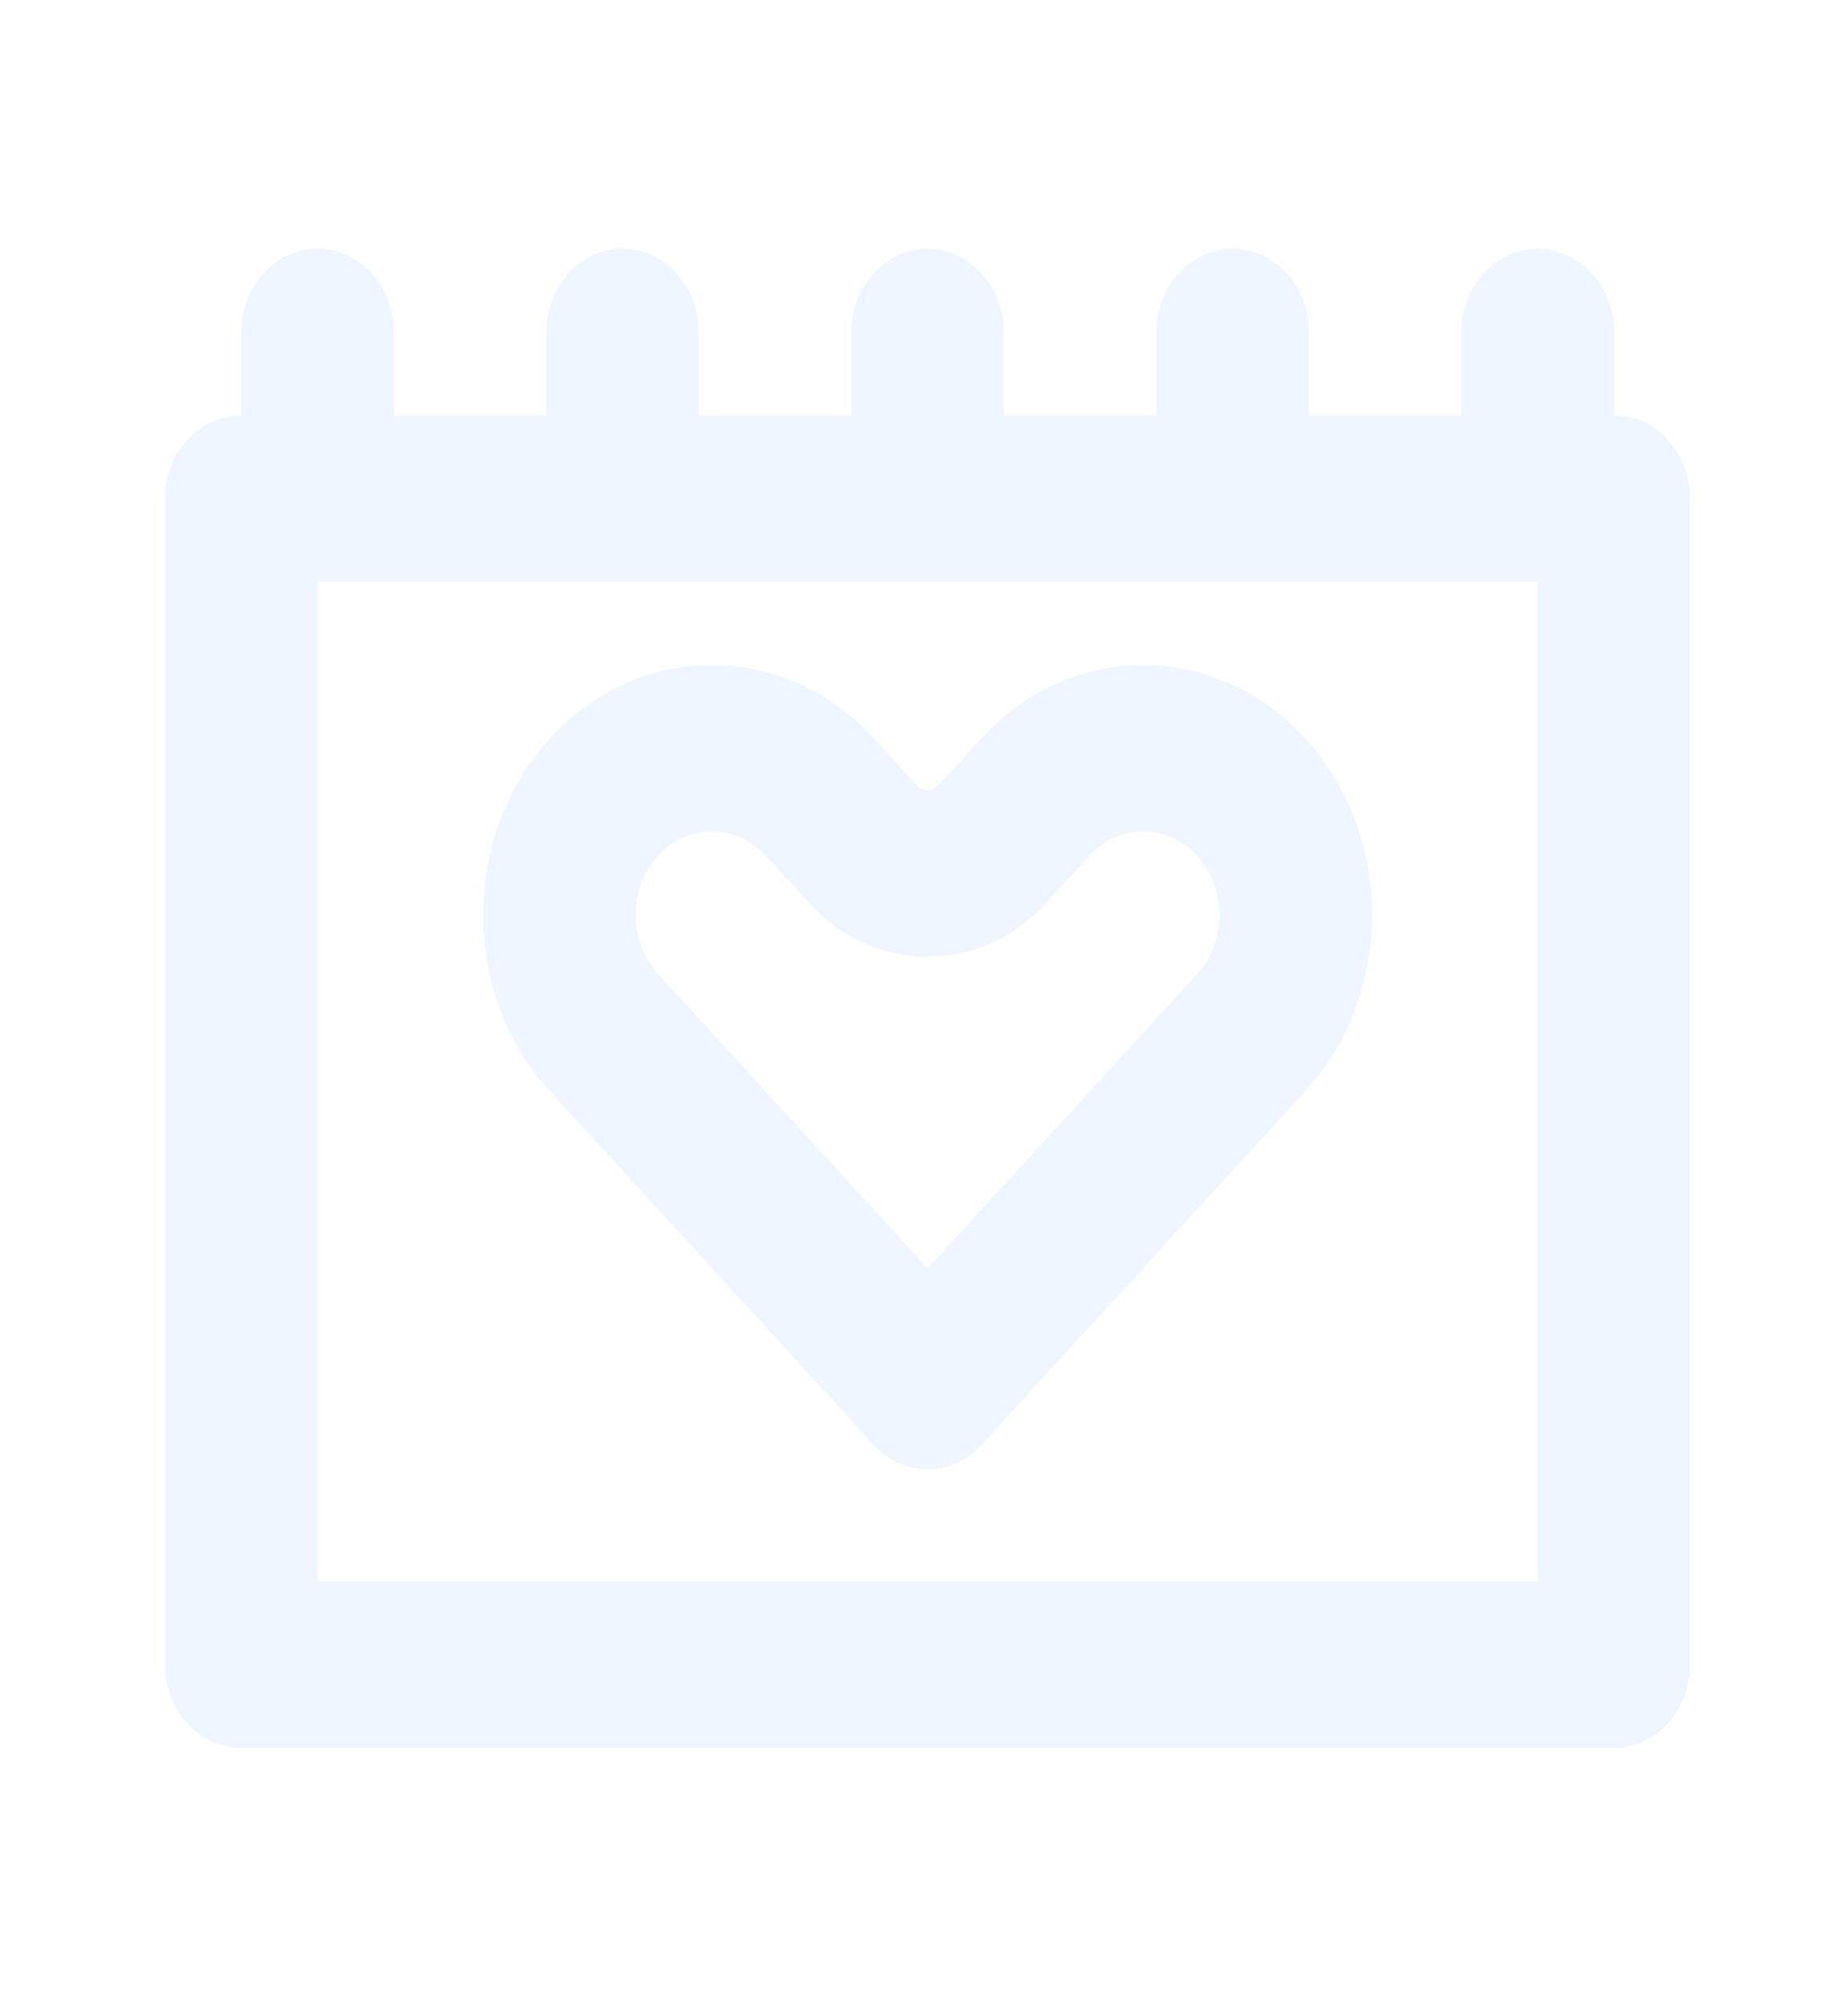 <?xml version="1.0" encoding="UTF-8"?>
<svg width="123px" height="133px" viewBox="0 0 123 133" version="1.1" xmlns="http://www.w3.org/2000/svg" xmlns:xlink="http://www.w3.org/1999/xlink">
    <title>jiaqi</title>
    <g id="one-hr-手机端" stroke="none" stroke-width="1" fill="none" fill-rule="evenodd" opacity="0.065">
        <g id="onehr-手机端" transform="translate(-513, -1636)" fill-rule="nonzero">
            <g id="假期" transform="translate(48, 1645)">
                <g id="jiaqi" transform="translate(465.961, -9)">
                    <rect id="矩形" fill="#000000" opacity="0" x="0" y="0" width="121.761" height="133"></rect>
                    <path d="M106.46,27.64 L106.46,22.096 C106.46,19.046 104.175,16.551 101.384,16.551 C98.592,16.551 96.307,19.046 96.307,22.096 L96.307,27.64 L86.156,27.64 L86.156,22.096 C86.156,19.046 83.872,16.551 81.08,16.551 C78.288,16.551 76.004,19.046 76.004,22.096 L76.004,27.64 L65.853,27.64 L65.853,22.096 C65.853,19.046 63.569,16.551 60.777,16.551 C57.985,16.551 55.701,19.046 55.701,22.096 L55.701,27.64 L45.55,27.64 L45.55,22.096 C45.55,19.046 43.265,16.551 40.473,16.551 C37.682,16.551 35.397,19.046 35.397,22.096 L35.397,27.64 L25.246,27.64 L25.246,22.096 C25.246,19.046 22.962,16.551 20.17,16.551 C17.378,16.551 15.094,19.046 15.094,22.096 L15.094,27.64 C12.302,27.64 10.018,30.135 10.018,33.185 L10.018,110.804 C10.018,113.854 12.302,116.349 15.094,116.349 L106.456,116.349 C109.248,116.349 111.532,113.854 111.532,110.804 L111.532,33.185 C111.536,30.135 109.252,27.64 106.46,27.64 Z M101.385,105.26 L20.174,105.26 L20.174,38.73 L101.382,38.73 L101.382,105.26 L101.385,105.26 Z" id="形状" fill="#1677FF"></path>
                    <path d="M64.368,49.133 L61.496,52.27 C61.306,52.479 61.047,52.595 60.778,52.595 C60.519,52.595 60.258,52.487 60.06,52.27 L57.188,49.133 C54.216,45.886 50.318,44.261 46.421,44.261 C42.525,44.261 38.627,45.885 35.654,49.133 C29.708,55.629 29.708,66.16 35.654,72.655 L39.244,76.575 L57.189,96.177 C58.181,97.26 59.48,97.8 60.778,97.8 C62.076,97.8 63.376,97.259 64.367,96.177 L82.312,76.575 L85.902,72.655 C91.848,66.16 91.848,55.629 85.902,49.133 C82.929,45.886 79.031,44.261 75.135,44.261 C71.238,44.261 67.34,45.885 64.368,49.133 L64.368,49.133 Z M78.725,64.814 L75.135,68.735 L60.779,84.416 L46.422,68.735 L42.834,64.815 C40.855,62.653 40.855,59.136 42.834,56.974 C44.128,55.561 45.638,55.351 46.422,55.351 C47.208,55.351 48.718,55.561 50.011,56.974 L52.886,60.115 C54.994,62.416 57.798,63.683 60.778,63.683 C63.759,63.683 66.562,62.415 68.675,60.11 L71.545,56.973 C72.839,55.56 74.349,55.35 75.135,55.35 C75.92,55.35 77.43,55.56 78.723,56.973 C80.703,59.136 80.703,62.653 78.725,64.814 L78.725,64.814 Z" id="形状" fill="#1677FF"></path>
                </g>
            </g>
        </g>
    </g>
</svg>